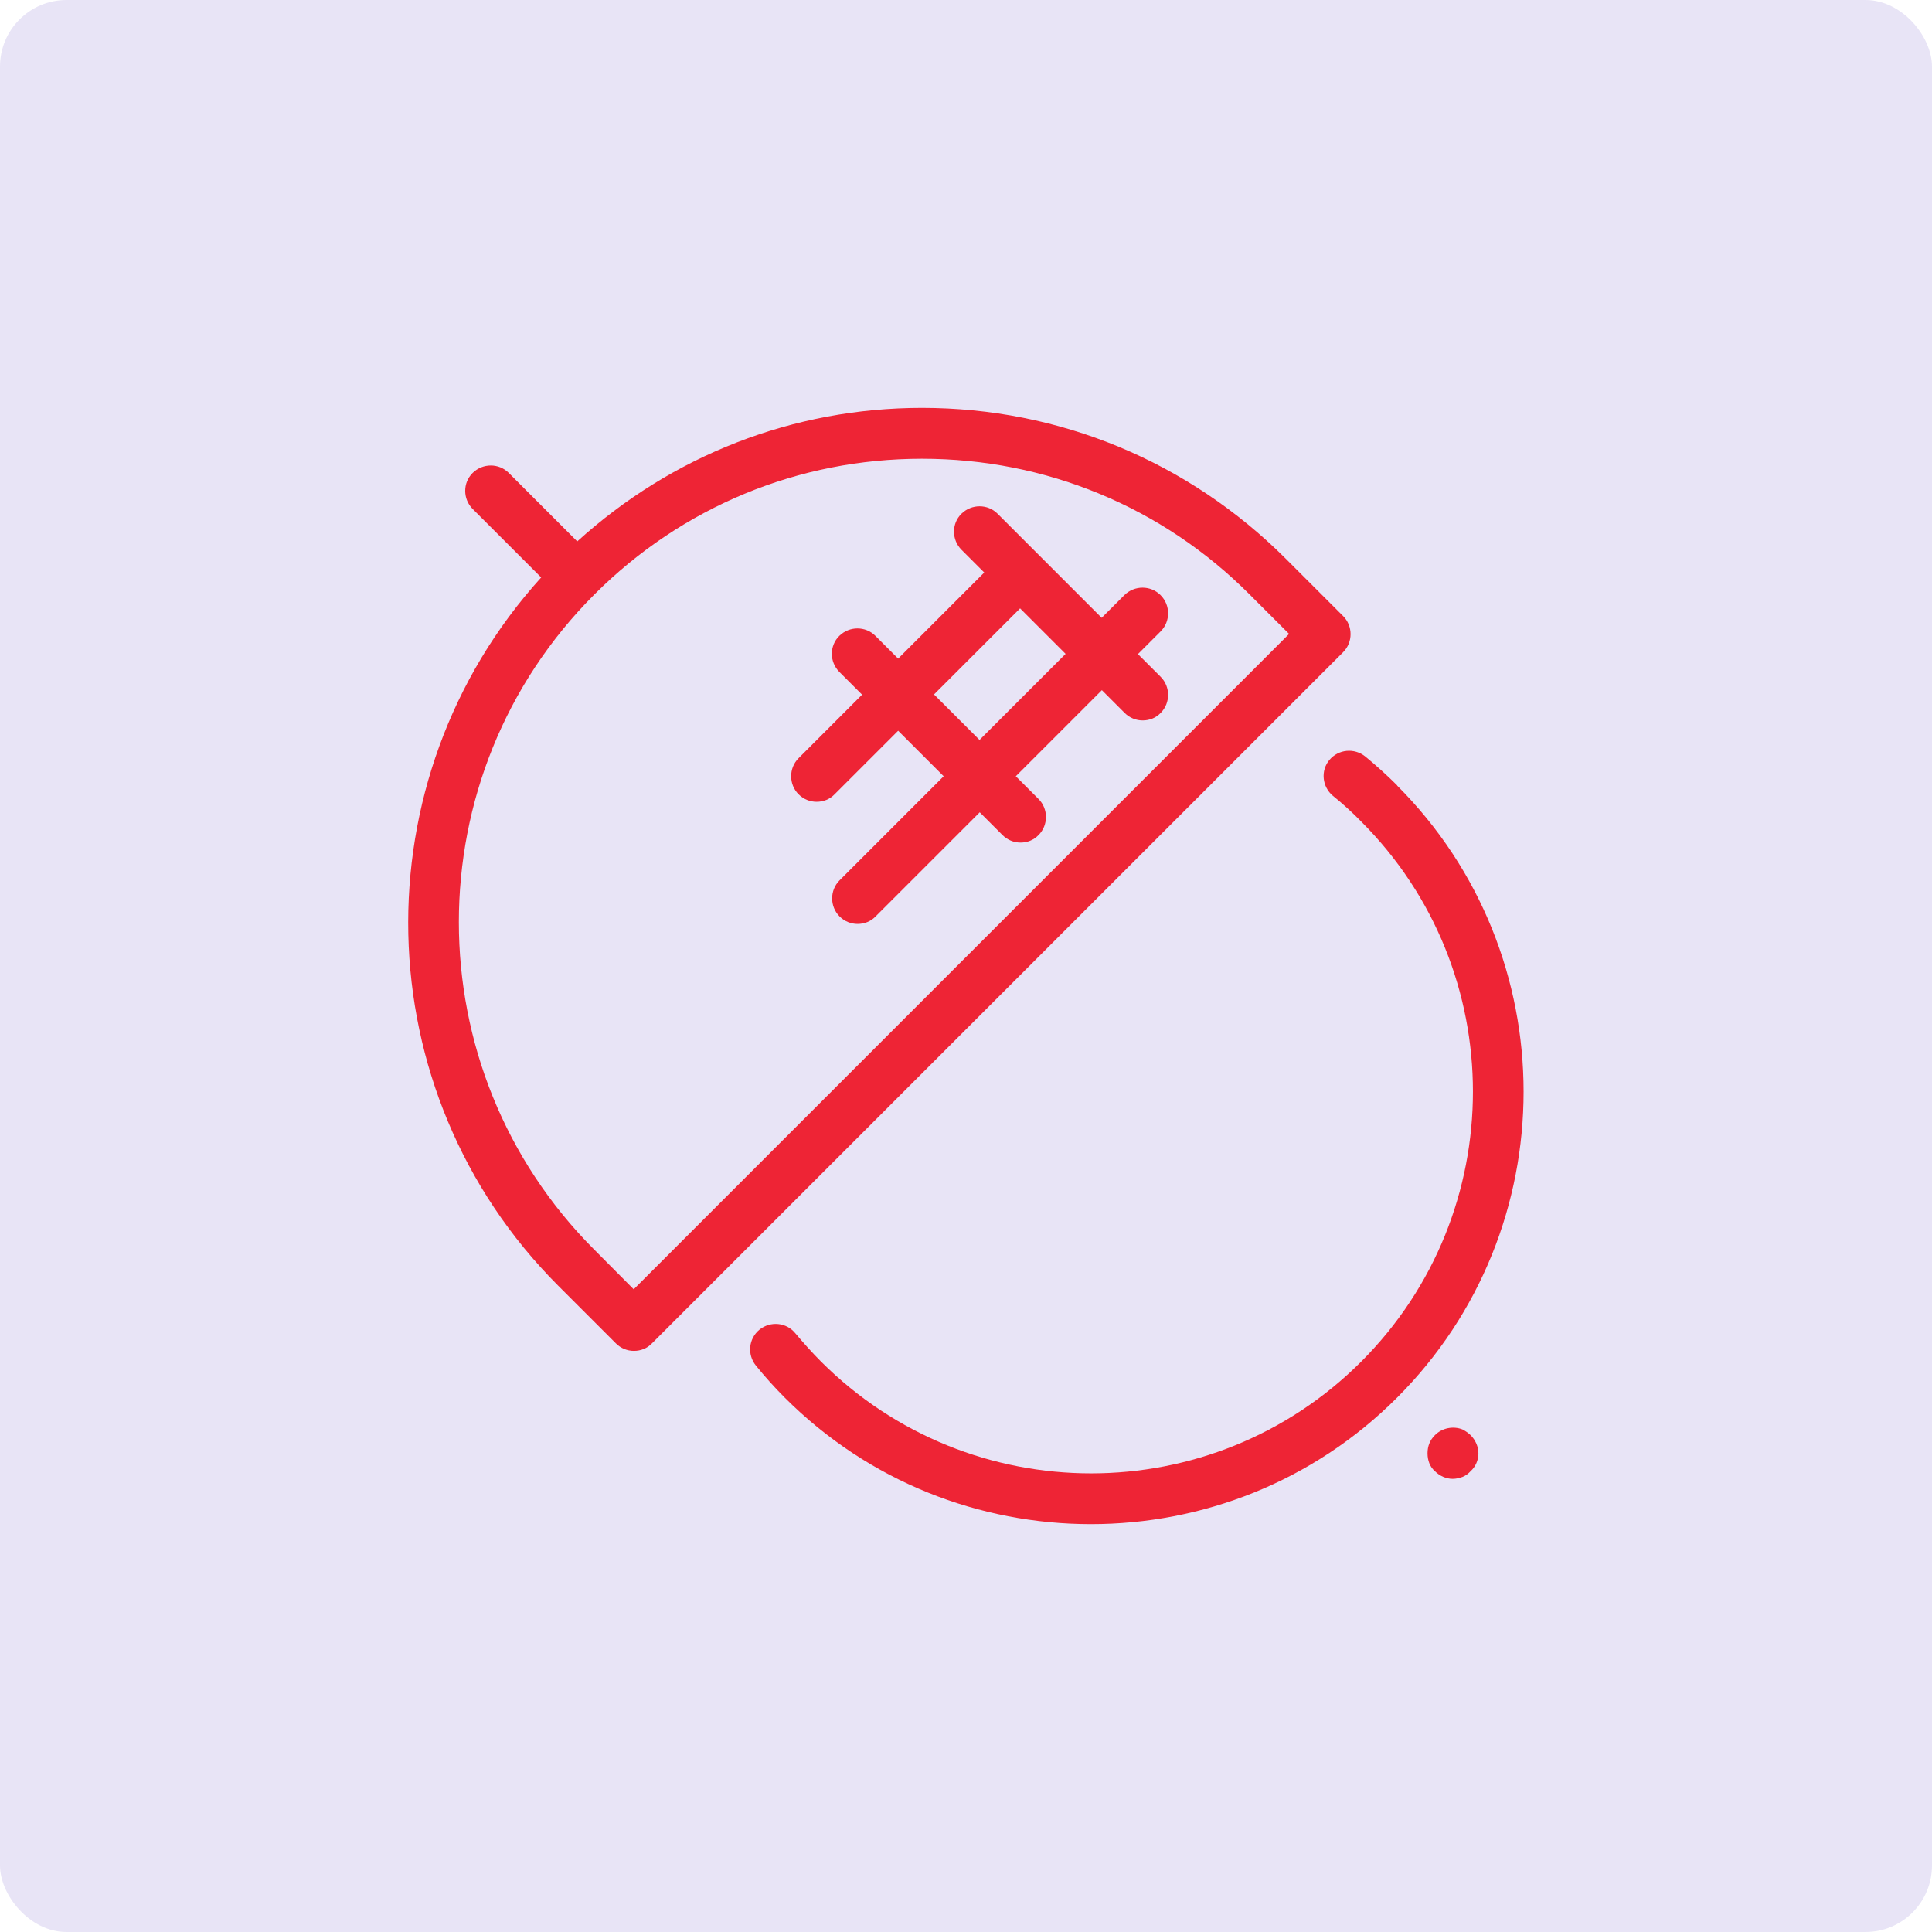 <?xml version="1.0" encoding="UTF-8"?><svg id="Layer_2" xmlns="http://www.w3.org/2000/svg" viewBox="0 0 90 90"><defs><style>.cls-1{fill:#ee2435;}.cls-2{fill:#e8e4f6;}</style></defs><g id="Layer_3"><g><rect class="cls-2" width="90" height="90" rx="3.1" ry="3.1"/><g><path class="cls-1" d="m65.09,36.59c-.48-.48-.98-.93-1.49-1.35-.51-.41-1.25-.34-1.67.16s-.34,1.25.16,1.67c.46.37.9.77,1.32,1.2,6.94,6.94,6.94,18.22,0,25.16-6.94,6.94-18.22,6.94-25.16,0-.42-.42-.82-.87-1.2-1.32-.41-.51-1.16-.58-1.67-.17-.51.42-.58,1.16-.17,1.67.42.52.87,1.02,1.35,1.5,3.93,3.93,9.09,5.89,14.26,5.89s10.33-1.96,14.26-5.89c7.86-7.86,7.86-20.65,0-28.52Z"/><path class="cls-1" d="m62.57,28.7l-2.68-2.68c-4.53-4.52-10.54-7.02-16.94-7.02-6,0-11.65,2.22-16.06,6.22l-3.19-3.19c-.46-.46-1.21-.46-1.68,0s-.46,1.22,0,1.68l3.19,3.19c-8.51,9.39-8.26,23.94.8,33l2.68,2.68c.23.23.53.35.84.35s.61-.11.84-.35L62.57,30.38c.46-.46.46-1.22,0-1.68Zm-33.04,31.37l-1.84-1.85c-8.42-8.42-8.42-22.11,0-30.53,4.08-4.08,9.5-6.32,15.26-6.32s11.19,2.24,15.26,6.32l1.84,1.84-30.53,30.53Z"/><path class="cls-1" d="m68.13,66.59c-.42-.17-.95-.08-1.29.27-.23.23-.34.51-.34.84s.11.63.34.83c.23.23.53.36.83.36.17,0,.32-.04.46-.09.15-.06.27-.15.38-.27.23-.21.36-.51.36-.83,0-.3-.13-.61-.36-.84-.11-.11-.23-.19-.38-.27Z"/><path class="cls-1" d="m54.06,27.72c-.46-.46-1.21-.46-1.68,0l-1.06,1.06-4.85-4.85c-.46-.46-1.21-.46-1.68,0s-.46,1.22,0,1.68l1.06,1.06-4.01,4.01-1.06-1.06c-.46-.46-1.21-.46-1.68,0s-.46,1.22,0,1.68l1.06,1.06-2.96,2.96c-.46.46-.46,1.22,0,1.68.23.23.53.35.84.35s.61-.11.84-.35l2.96-2.96,2.12,2.12-4.85,4.85c-.46.46-.46,1.22,0,1.68.23.23.53.35.84.35s.61-.11.84-.35l4.85-4.85,1.06,1.06c.23.23.53.35.84.35s.61-.11.84-.35c.46-.46.46-1.22,0-1.68l-1.06-1.06,4.01-4.01,1.06,1.06c.23.23.53.35.84.35s.61-.11.84-.35c.46-.46.46-1.22,0-1.68l-1.06-1.06,1.06-1.06c.46-.46.46-1.22,0-1.68Zm-8.43,6.75l-2.12-2.12,4.01-4.01,2.12,2.12-4.01,4.01Z"/></g></g></g></svg>
